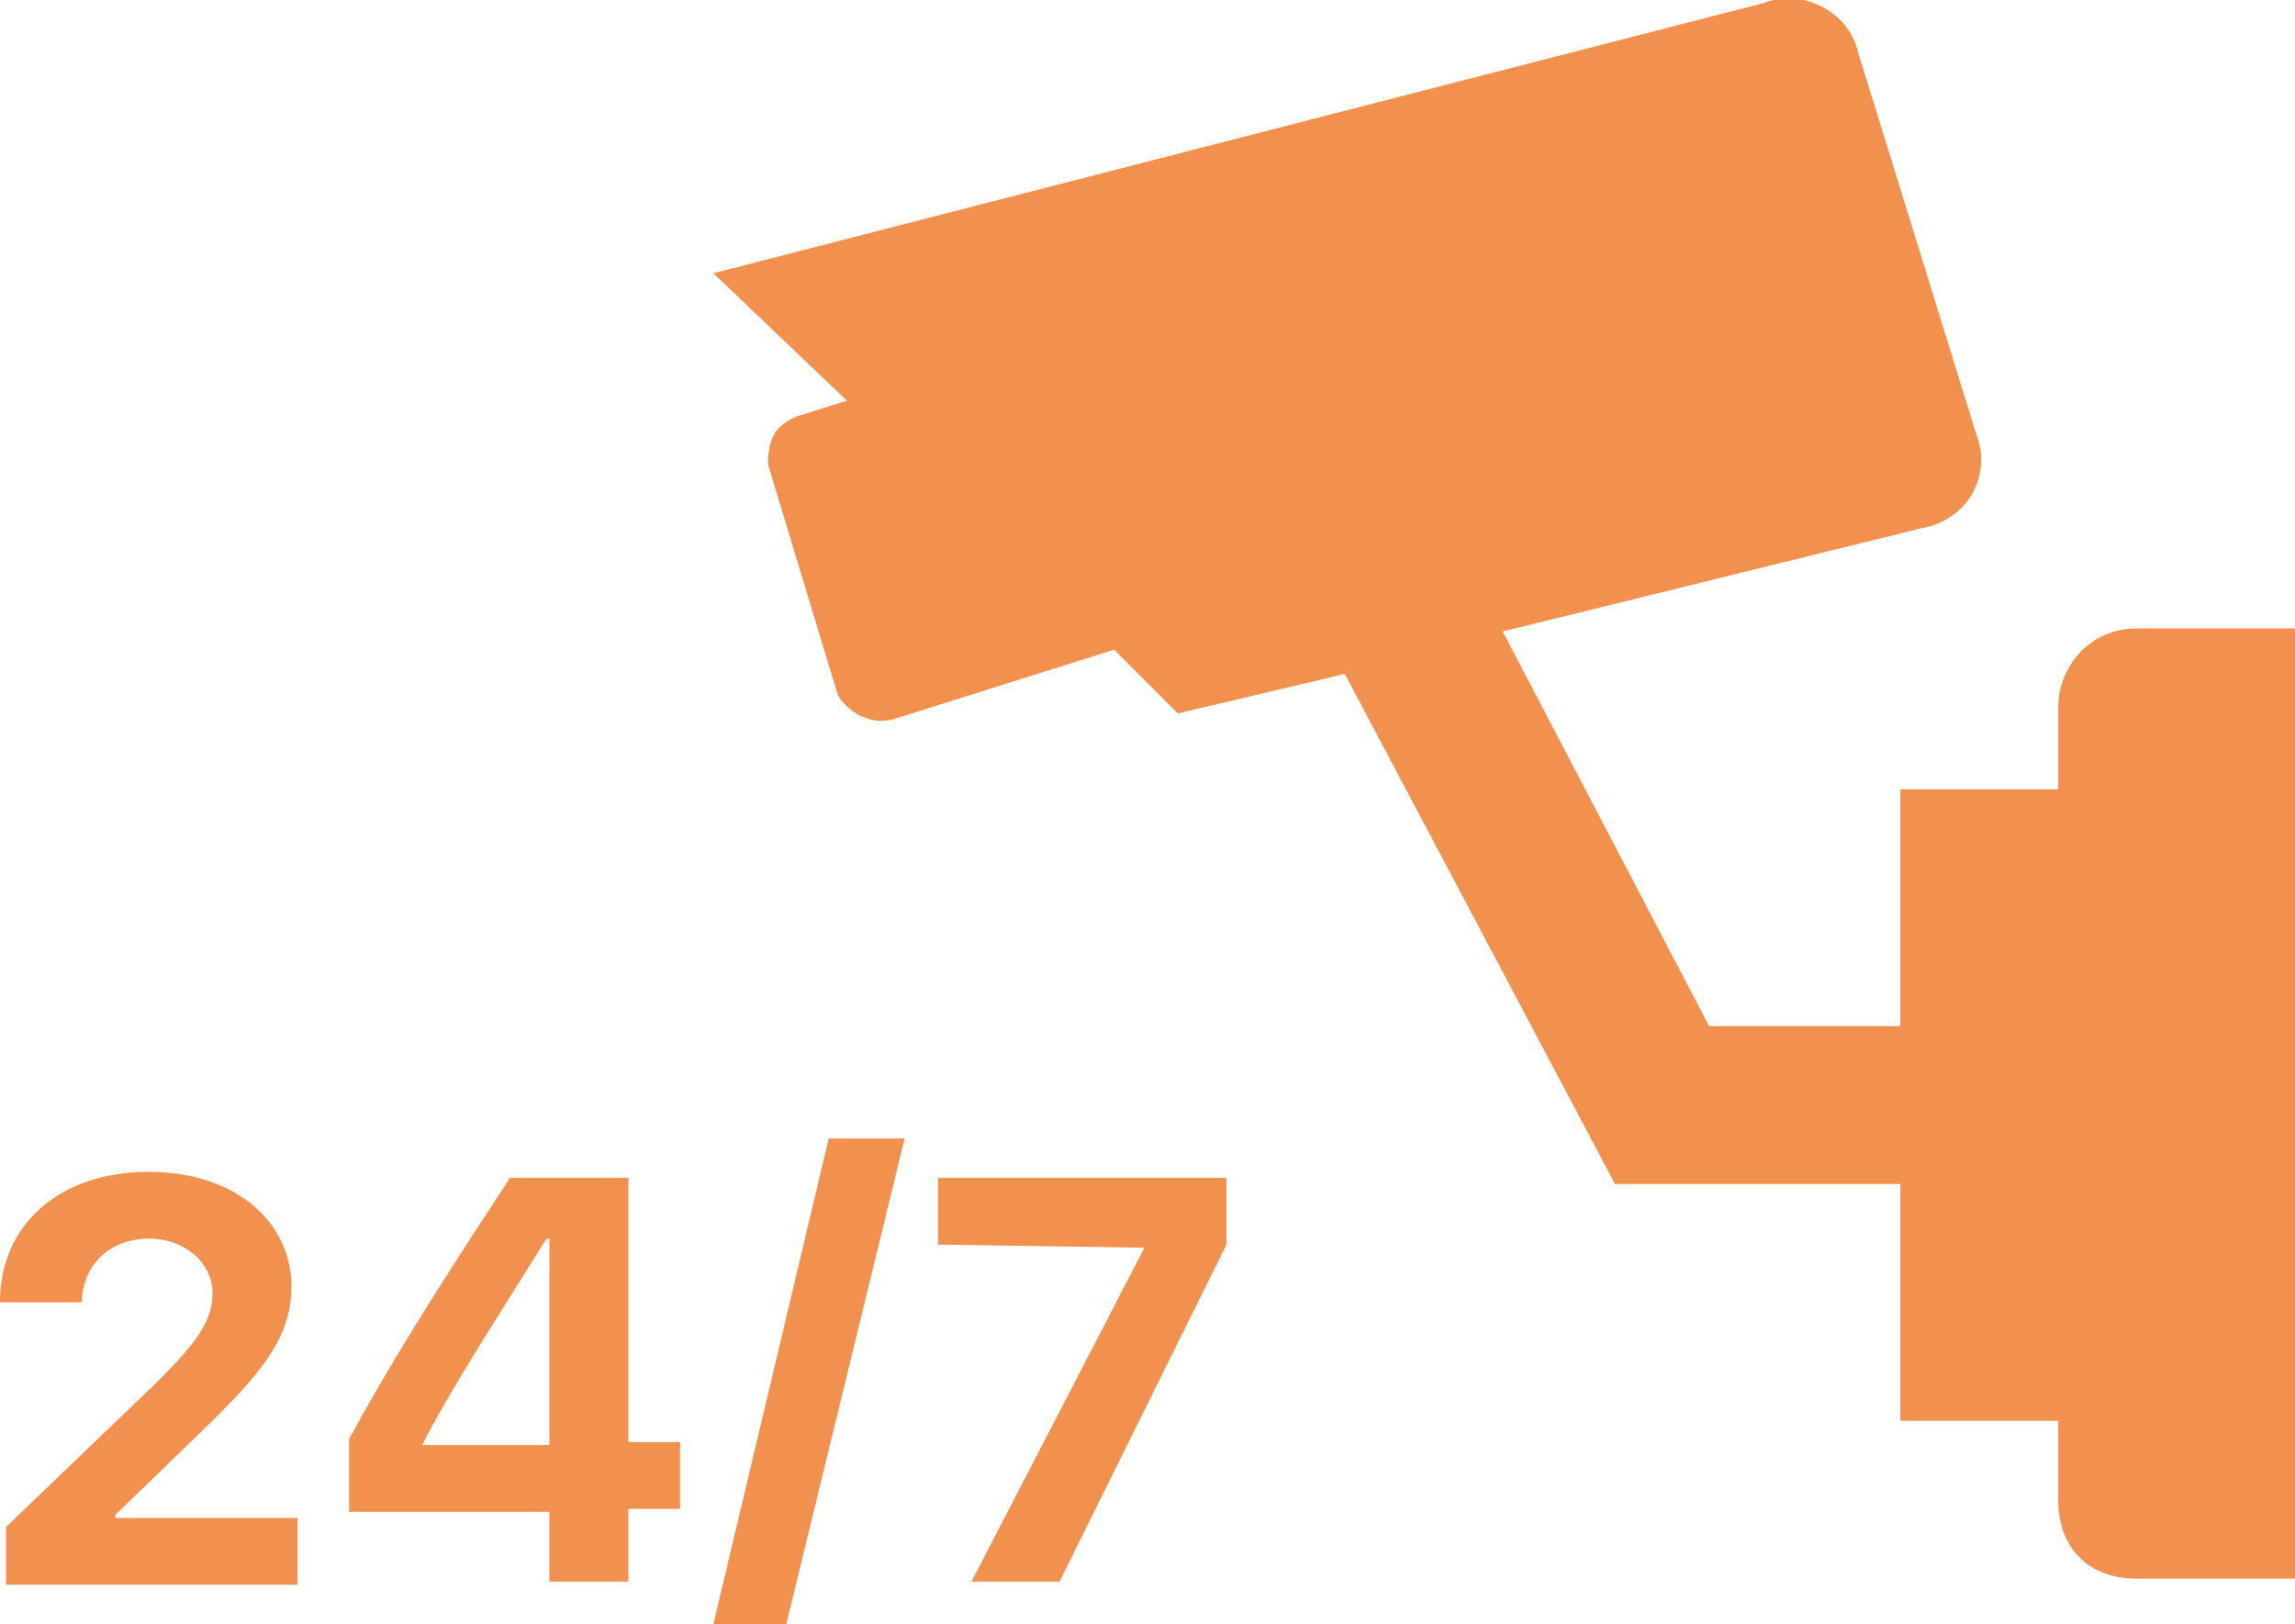 <!-- Generator: Adobe Illustrator 21.1.0, SVG Export Plug-In  -->
<svg version="1.1"
	 xmlns="http://www.w3.org/2000/svg" xmlns:xlink="http://www.w3.org/1999/xlink" xmlns:a="http://ns.adobe.com/AdobeSVGViewerExtensions/3.0/"
	 x="0px" y="0px" width="75.6px" height="53.5px" viewBox="0 0 75.6 53.5"
	 style="overflow:scroll;enable-background:new 0 0 75.6 53.5;" xml:space="preserve">
<style type="text/css">
	.st0{fill:#F2904E;}
</style>
<defs>
</defs>
<g>
	<g>
		<g>
			<path class="st0" d="M70.4,20.7c-1.6,0-2.6,1.3-2.6,2.6V26h-5.2v7.8h-6.3l-6.8-13l13.8-3.4c1.6-0.3,2.3-1.8,1.8-3.1L61.2,1.7
				c-0.3-1.3-1.8-2.1-3.1-1.6L23.5,9l4.4,4.2l-1.6,0.5c-0.8,0.3-1,0.8-1,1.6l2.3,7.6c0.3,0.5,1,1,1.8,0.8l7.3-2.3l2.1,2.1l5.5-1.3
				L53.2,39h9.4v7.8h5.2v2.6c0,1.6,1,2.6,2.6,2.6h5.2V20.7L70.4,20.7L70.4,20.7z"/>
		</g>
	</g>
	<g>
		<path class="st0" d="M4.9,38.6c2.8,0,4.7,1.6,4.7,3.8c0,1.7-1.1,2.9-2.6,4.4l-3.2,3.1v0.1h6v2.2H0.2v-1.9l5-4.8
			c1.3-1.3,1.8-2,1.8-2.9c0-1-0.9-1.8-2.1-1.8c-1.3,0-2.2,0.9-2.2,2.1v0H0v0C0,40.3,2,38.6,4.9,38.6z"/>
		<path class="st0" d="M18.1,49.8h-6.6v-2.4c1.2-2.2,2.6-4.5,5.3-8.6h3.9v8.7h1.7v2.2h-1.7v2.4h-2.6V49.8z M13.9,47.6h4.2v-6.8h-0.1
			C16.2,43.7,15,45.5,13.9,47.6L13.9,47.6z"/>
		<path class="st0" d="M23.5,53.5l3.8-16h2.5l-3.9,16H23.5z"/>
		<path class="st0" d="M37.7,41.1L37.7,41.1l-6.8-0.1v-2.2h9.5v2.2l-5.5,11.1H32L37.7,41.1z"/>
	</g>
</g>
</svg>

